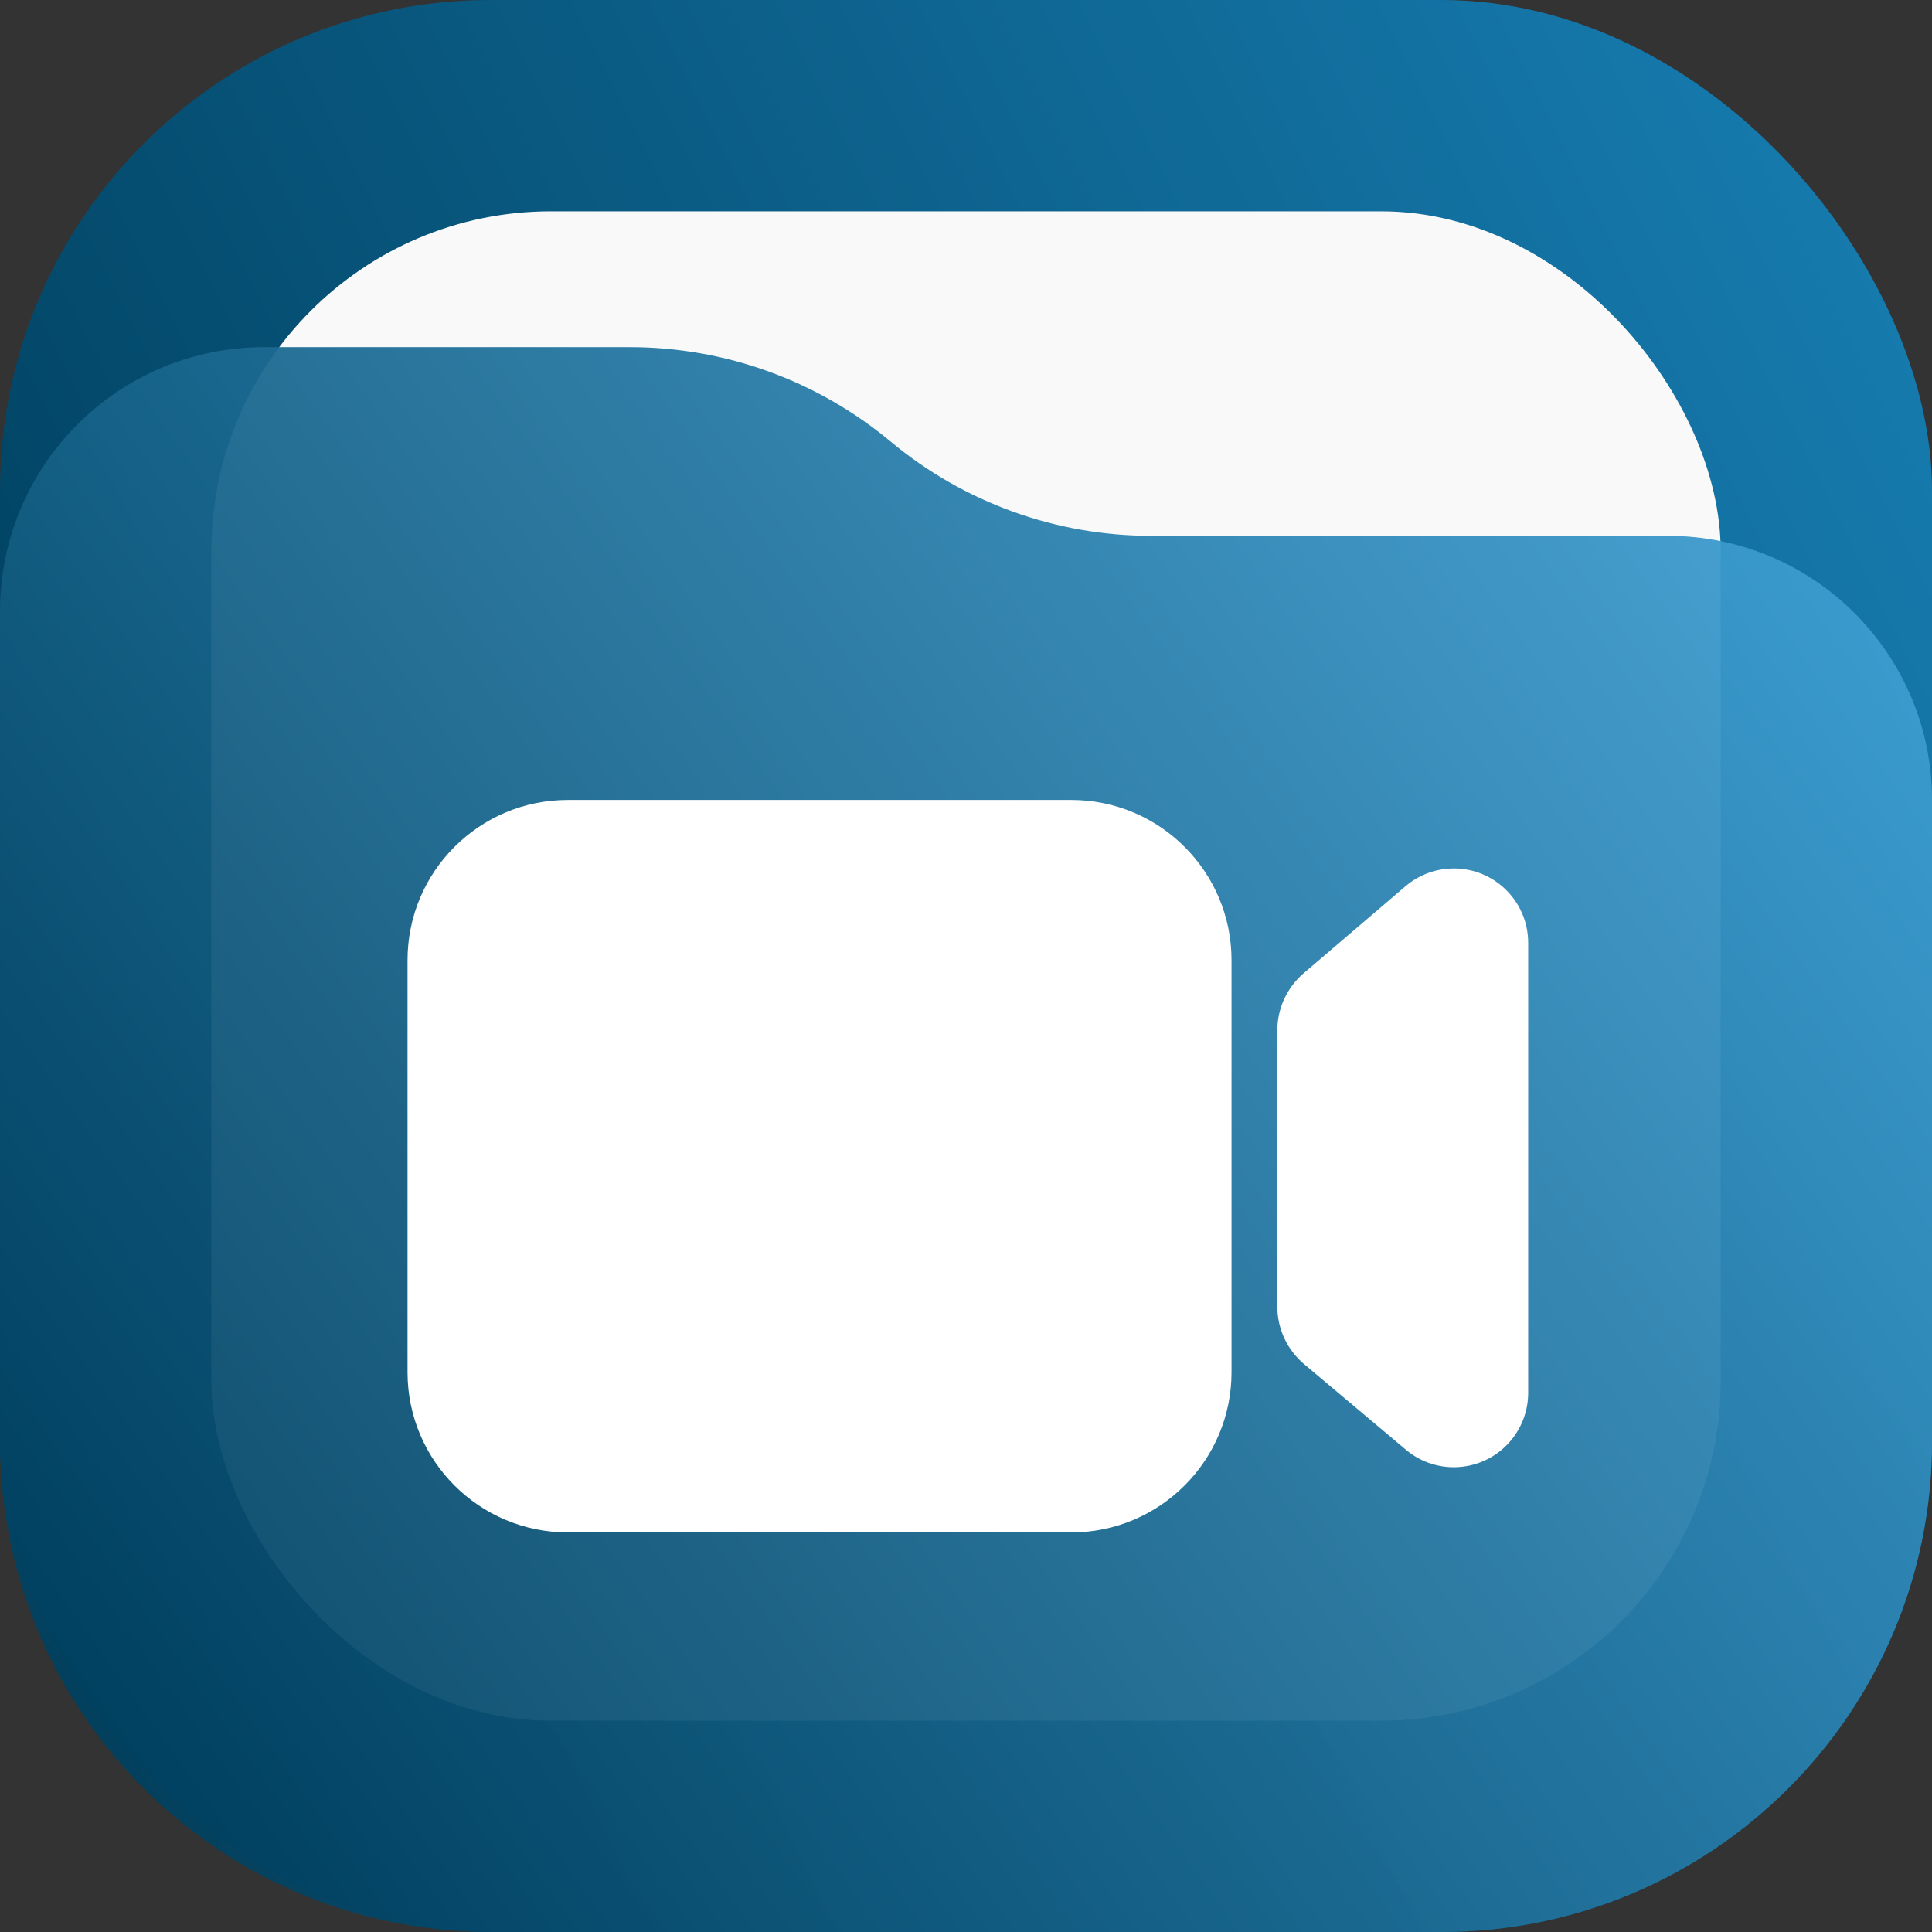 <svg width="256" height="256" viewBox="0 0 256 256" fill="none" xmlns="http://www.w3.org/2000/svg">
<rect x="0" y="0" width="256" height="256" fill="#333333" stroke="none"/>
<rect width="256" height="256" rx="65" fill="url(#paint0_linear_1_6)"/>
<rect x="28" y="28" width="200" height="200" rx="45" fill="#F9F9F9"/>
<path d="M0 81C0 61.67 15.67 46 35 46H83.474C96.091 46 108.308 50.423 118 58.5V58.5C127.692 66.577 139.909 71 152.526 71H221C240.33 71 256 86.67 256 106V191C256 226.899 226.899 256 191 256H65C29.102 256 0 226.899 0 191V81Z" fill="url(#paint1_linear_1_6)" fill-opacity="0.95"/>
<path d="M163.184 181.822C163.184 193.547 153.679 203.052 141.954 203.052H75.23C63.505 203.052 54 193.547 54 181.822V127.23C54 115.505 63.505 106 75.23 106H141.954C153.679 106 163.184 115.505 163.184 127.23V181.822ZM192.635 115.074C197.891 115.074 202.186 119.188 202.476 124.372L202.492 124.931V184.556C202.492 186.877 201.673 189.123 200.179 190.9C196.806 194.912 190.915 195.559 186.763 192.473L186.292 192.1L172.814 180.767C170.554 178.867 169.25 176.066 169.25 173.113V136.551C169.25 133.625 170.531 130.846 172.755 128.946L186.233 117.436C187.84 116.064 189.839 115.249 191.934 115.099L192.635 115.074Z" fill="white"/>
<defs>
<linearGradient id="paint0_linear_1_6" x1="256" y1="-7.62939e-06" x2="0" y2="128" gradientUnits="userSpaceOnUse">
<stop stop-color="#187FB4"/>
<stop offset="1" stop-color="#00405F"/>
</linearGradient>
<linearGradient id="paint1_linear_1_6" x1="241" y1="77.5" x2="17.5" y2="237" gradientUnits="userSpaceOnUse">
<stop stop-color="#3C9BCE"/>
<stop offset="1" stop-color="#00405F"/>
</linearGradient>
</defs>
</svg>

